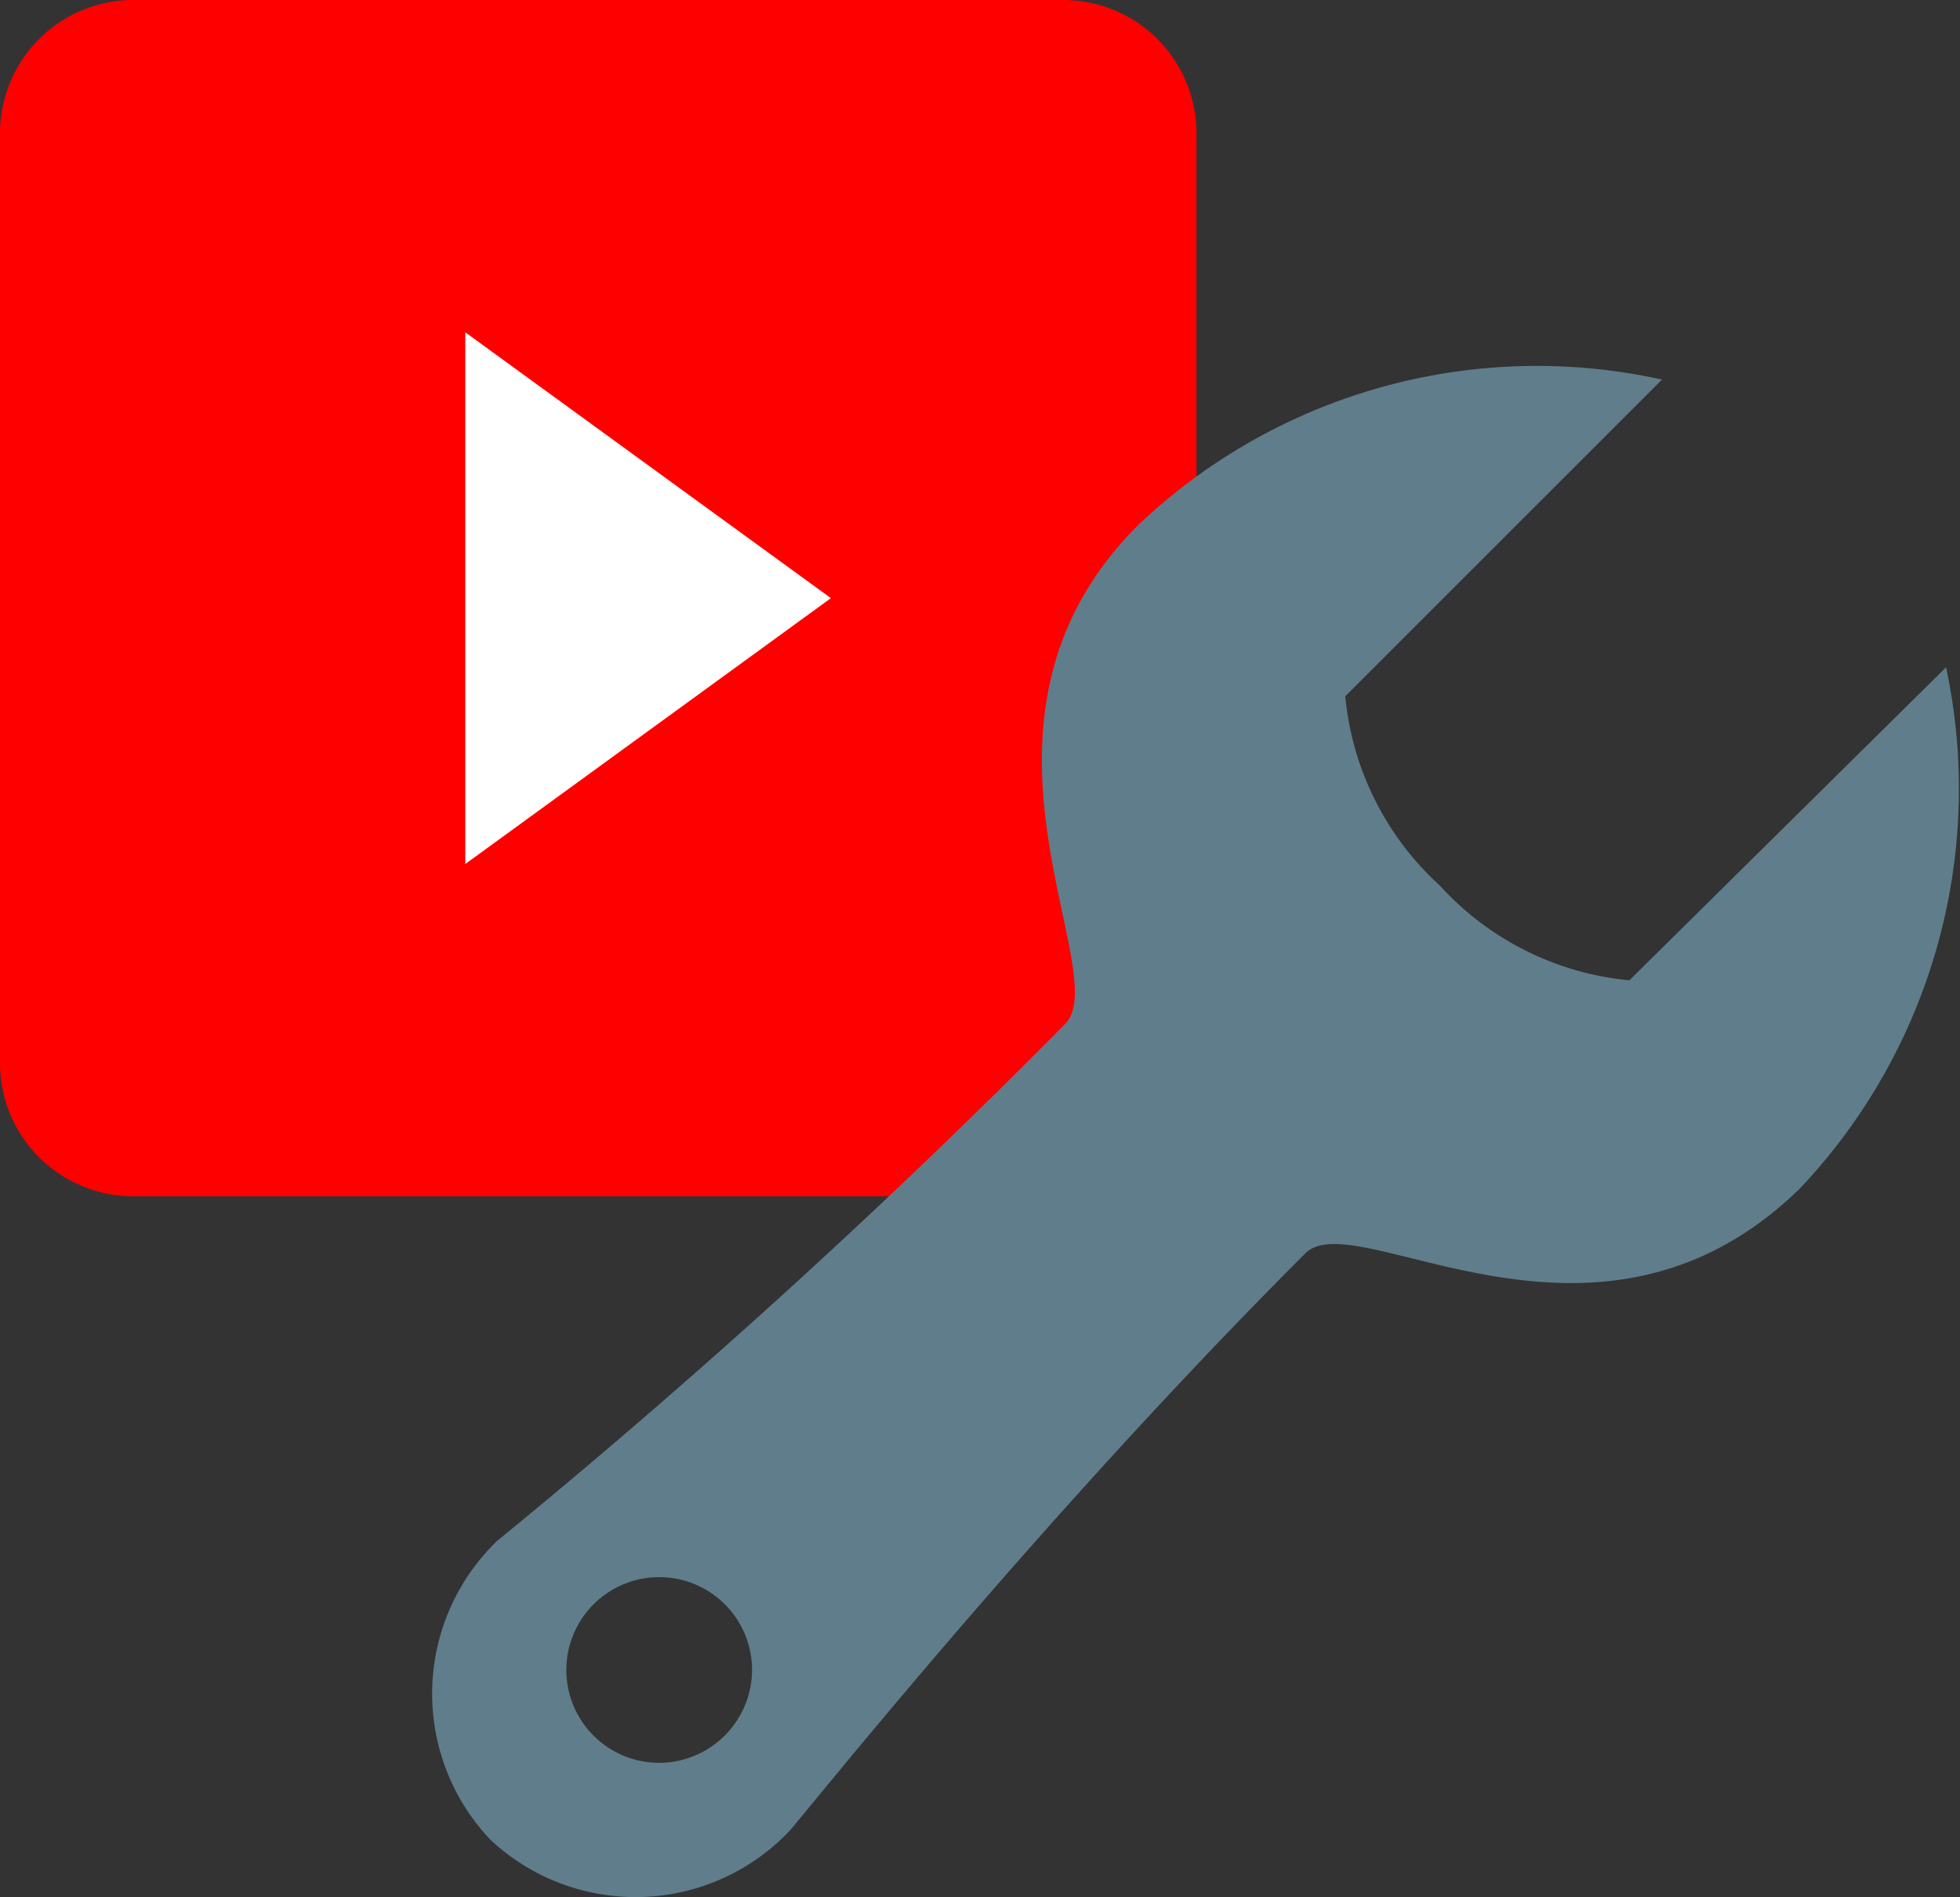 <svg xmlns="http://www.w3.org/2000/svg" width="58.973" height="57.09" viewBox="0 0 58.973 57.09">
  <rect x="0" y="0" width="58.973" height="57.09" fill="#333333" stroke="none"/>
  <g id="Group_197" data-name="Group 197" transform="translate(-797 -1269)">
    <g id="start" transform="translate(791 1263)">
      <path id="Path_82" data-name="Path 82" d="M38,42H10a4.012,4.012,0,0,1-4-4V10a4.012,4.012,0,0,1,4-4H38a4.012,4.012,0,0,1,4,4V38A4.012,4.012,0,0,1,38,42Z" fill="red"/>
      <path id="Path_83" data-name="Path 83" d="M31,24,20,16V32Z" fill="#fff"/>
    </g>
    <path id="support" d="M48.664,11.791l-9.529,9.42a8.82,8.82,0,0,1-5.7-2.848,8.82,8.82,0,0,1-2.848-5.7l9.529-9.529A17.42,17.42,0,0,0,24.348,7.519c-5.915,5.915-.657,13.472-2.191,15.006A218.4,218.4,0,0,1,5.071,38.078a6.385,6.385,0,0,0-.219,8.982,6.385,6.385,0,0,0,8.982-.219c.329-.329,7.339-9.2,15.553-17.415,1.533-1.533,8.763,4.053,14.9-1.972A17.51,17.51,0,0,0,48.664,11.791ZM10,44.759a2.794,2.794,0,1,1,2.738-2.848A2.806,2.806,0,0,1,10,44.759Z" transform="translate(806.89 1277.289)" fill="#607d8b"/>
  </g>
</svg>
